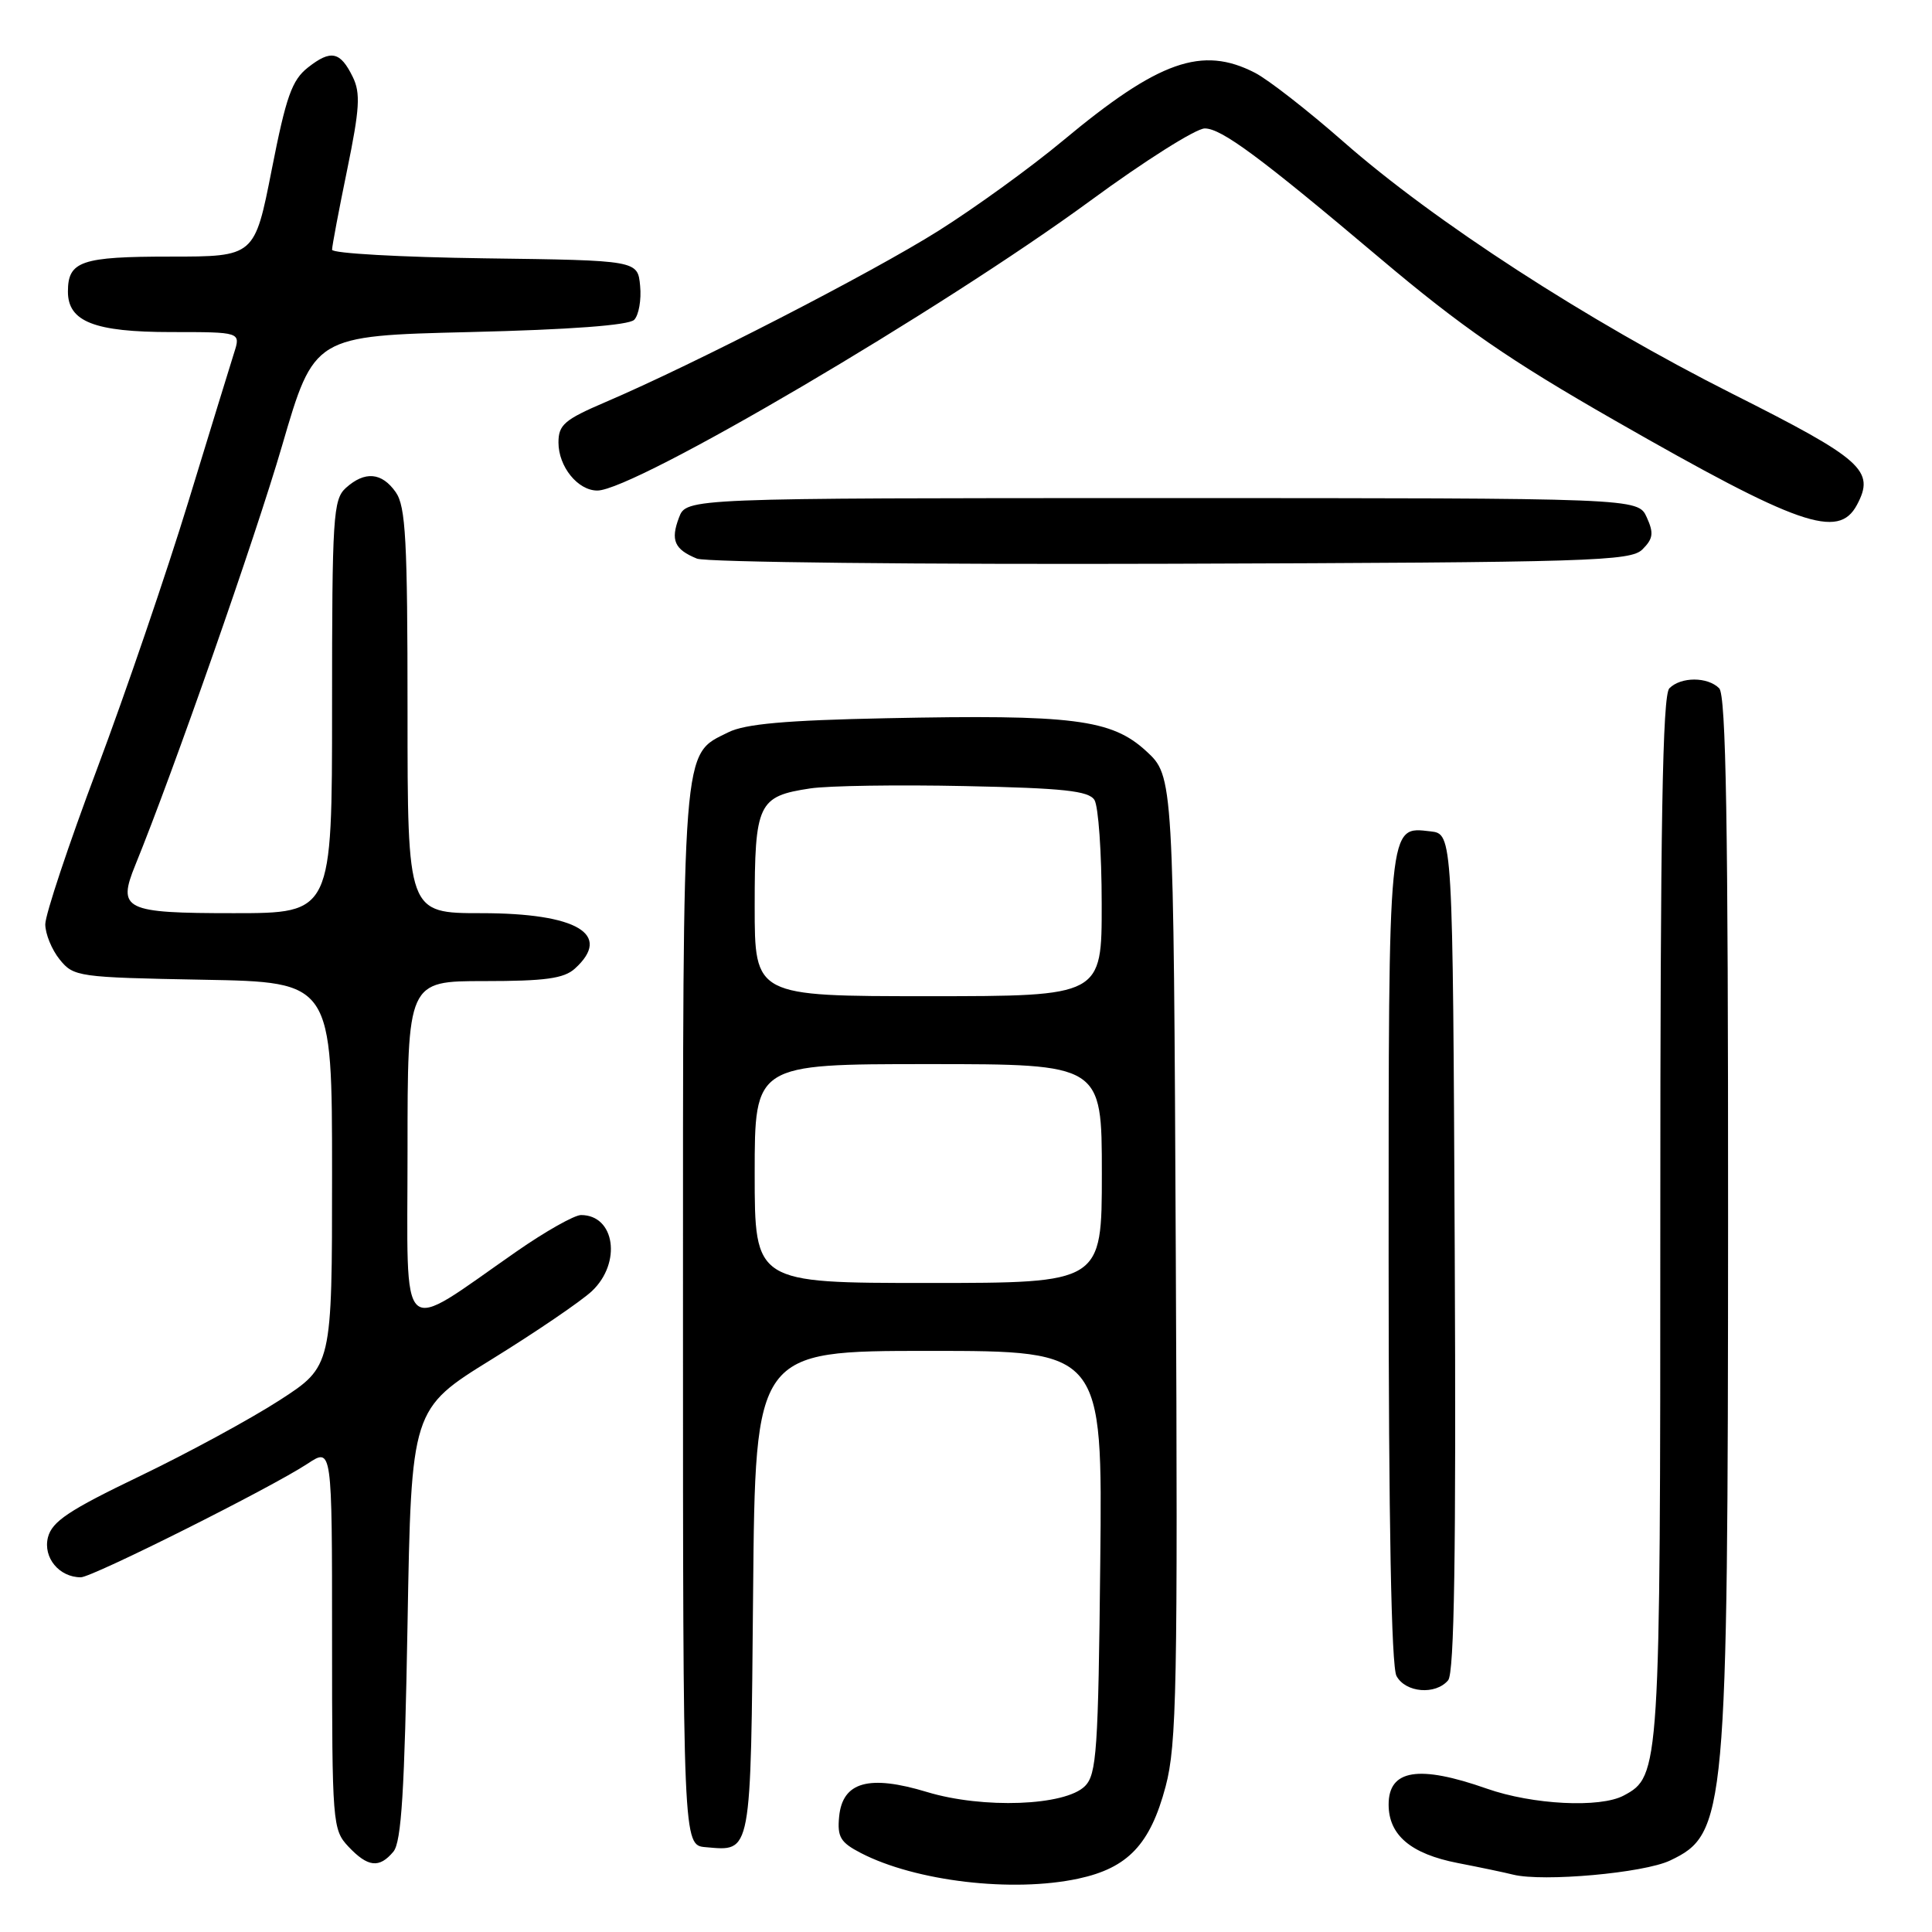 <?xml version="1.0" encoding="UTF-8" standalone="no"?>
<!DOCTYPE svg PUBLIC "-//W3C//DTD SVG 1.1//EN" "http://www.w3.org/Graphics/SVG/1.1/DTD/svg11.dtd" >
<svg xmlns="http://www.w3.org/2000/svg" xmlns:xlink="http://www.w3.org/1999/xlink" version="1.1" viewBox="0 0 256 256">
 <g >
 <path fill="currentColor"
d=" M 142.88 248.93 C 149.45 247.52 152.41 244.40 154.45 236.72 C 155.92 231.19 156.07 223.47 155.80 166.67 C 155.50 102.85 155.50 102.85 151.86 99.51 C 147.27 95.30 142.18 94.66 117.41 95.17 C 104.13 95.44 98.73 95.92 96.51 97.03 C 90.31 100.12 90.50 97.62 90.50 174.50 C 90.50 244.50 90.50 244.50 93.50 244.76 C 99.63 245.29 99.47 246.13 99.79 211.04 C 100.08 179.00 100.08 179.00 123.08 179.00 C 146.09 179.00 146.09 179.00 145.79 206.97 C 145.53 231.95 145.31 235.12 143.76 236.67 C 141.14 239.29 130.26 239.70 122.83 237.45 C 115.14 235.12 111.64 236.10 111.19 240.71 C 110.93 243.41 111.36 244.13 114.06 245.53 C 121.32 249.29 134.17 250.80 142.88 248.93 Z  M 221.29 246.53 C 228.73 243.00 228.95 240.63 228.98 161.45 C 228.99 109.05 228.71 92.11 227.80 91.20 C 226.26 89.66 222.74 89.66 221.20 91.20 C 220.29 92.11 220.00 109.03 220.00 161.23 C 220.00 234.71 219.96 235.35 215.15 237.92 C 212.03 239.59 203.08 239.14 197.00 237.00 C 187.98 233.83 184.00 234.47 184.00 239.11 C 184.00 243.16 186.94 245.65 193.16 246.86 C 196.10 247.43 199.40 248.12 200.50 248.40 C 204.46 249.38 217.80 248.19 221.29 246.53 Z  M 52.13 245.35 C 53.19 244.07 53.61 237.31 54.00 215.20 C 54.50 186.70 54.50 186.70 65.18 180.10 C 71.05 176.47 77.01 172.41 78.43 171.08 C 82.40 167.33 81.49 161.00 76.99 161.00 C 76.11 161.00 72.26 163.17 68.44 165.83 C 52.58 176.85 54.00 178.15 54.00 152.58 C 54.00 130.00 54.00 130.00 64.17 130.00 C 72.23 130.00 74.72 129.66 76.17 128.35 C 81.19 123.80 76.47 121.00 63.78 121.00 C 54.00 121.00 54.00 121.00 54.00 94.22 C 54.00 71.61 53.76 67.10 52.44 65.22 C 50.59 62.58 48.34 62.39 45.83 64.65 C 44.14 66.18 44.00 68.43 44.00 93.65 C 44.00 121.00 44.00 121.00 30.97 121.00 C 16.45 121.00 15.52 120.54 17.94 114.60 C 22.94 102.33 33.85 71.16 37.37 59.08 C 41.62 44.50 41.62 44.50 62.26 44.00 C 75.56 43.68 83.30 43.10 84.03 42.38 C 84.64 41.76 85.00 39.73 84.82 37.88 C 84.50 34.50 84.50 34.50 64.25 34.23 C 53.11 34.08 44.00 33.57 44.00 33.09 C 44.00 32.61 44.90 27.84 46.00 22.50 C 47.66 14.42 47.79 12.34 46.75 10.21 C 45.09 6.81 43.85 6.55 40.81 8.94 C 38.68 10.61 37.91 12.79 36.01 22.46 C 33.74 34.00 33.74 34.00 22.57 34.00 C 10.75 34.00 9.00 34.60 9.00 38.64 C 9.00 42.62 12.51 44.00 22.67 44.00 C 31.90 44.00 31.90 44.00 31.02 46.75 C 30.54 48.26 27.81 57.15 24.95 66.50 C 22.09 75.85 16.66 91.75 12.88 101.83 C 9.09 111.91 6.00 121.20 6.00 122.47 C 6.00 123.74 6.86 125.84 7.91 127.14 C 9.76 129.43 10.34 129.51 26.91 129.82 C 44.00 130.13 44.00 130.13 44.00 155.59 C 44.00 181.04 44.00 181.04 37.06 185.53 C 33.24 188.00 24.92 192.52 18.56 195.58 C 9.11 200.12 6.89 201.60 6.35 203.72 C 5.69 206.39 7.84 209.00 10.71 209.00 C 12.23 209.00 35.91 197.14 40.75 193.95 C 44.00 191.80 44.00 191.80 44.00 217.09 C 44.00 241.67 44.06 242.44 46.17 244.69 C 48.75 247.42 50.26 247.59 52.13 245.35 Z  M 191.89 222.64 C 192.70 221.65 192.95 205.96 192.76 165.89 C 192.50 110.50 192.50 110.50 189.55 110.16 C 183.90 109.52 184.00 108.53 184.00 166.76 C 184.00 201.64 184.36 220.80 185.04 222.07 C 186.23 224.30 190.23 224.63 191.89 222.64 Z  M 217.64 72.79 C 219.06 71.37 219.15 70.63 218.20 68.54 C 217.04 66.00 217.04 66.00 154.00 66.00 C 90.95 66.00 90.95 66.00 89.97 68.58 C 88.83 71.58 89.36 72.80 92.35 74.02 C 93.53 74.50 121.82 74.81 155.21 74.70 C 211.05 74.52 216.07 74.36 217.64 72.79 Z  M 246.05 66.91 C 248.49 62.35 246.84 60.88 229.55 52.18 C 210.30 42.48 190.05 29.36 178.00 18.77 C 173.32 14.66 168.06 10.56 166.30 9.65 C 159.28 6.03 153.55 8.05 140.84 18.64 C 136.63 22.15 129.20 27.53 124.34 30.59 C 115.46 36.18 91.91 48.29 80.25 53.27 C 74.79 55.61 74.00 56.28 74.00 58.64 C 74.00 61.83 76.56 65.00 79.15 65.00 C 84.03 65.00 124.79 41.03 144.50 26.58 C 151.65 21.33 158.46 17.03 159.63 17.02 C 161.82 17.00 166.96 20.80 182.82 34.19 C 193.67 43.35 199.98 47.71 214.00 55.73 C 238.37 69.68 243.59 71.50 246.05 66.91 Z  M 100.00 155.50 C 100.00 141.00 100.00 141.00 123.00 141.00 C 146.00 141.00 146.00 141.00 146.00 155.50 C 146.00 170.00 146.00 170.00 123.00 170.00 C 100.00 170.00 100.00 170.00 100.00 155.50 Z  M 100.00 120.07 C 100.00 106.44 100.44 105.51 107.36 104.47 C 109.74 104.11 118.98 103.97 127.88 104.16 C 140.92 104.43 144.26 104.79 145.02 106.00 C 145.54 106.83 145.98 113.01 145.98 119.75 C 146.00 132.00 146.00 132.00 123.00 132.00 C 100.00 132.00 100.00 132.00 100.00 120.07 Z "/>
</g>
</svg>
